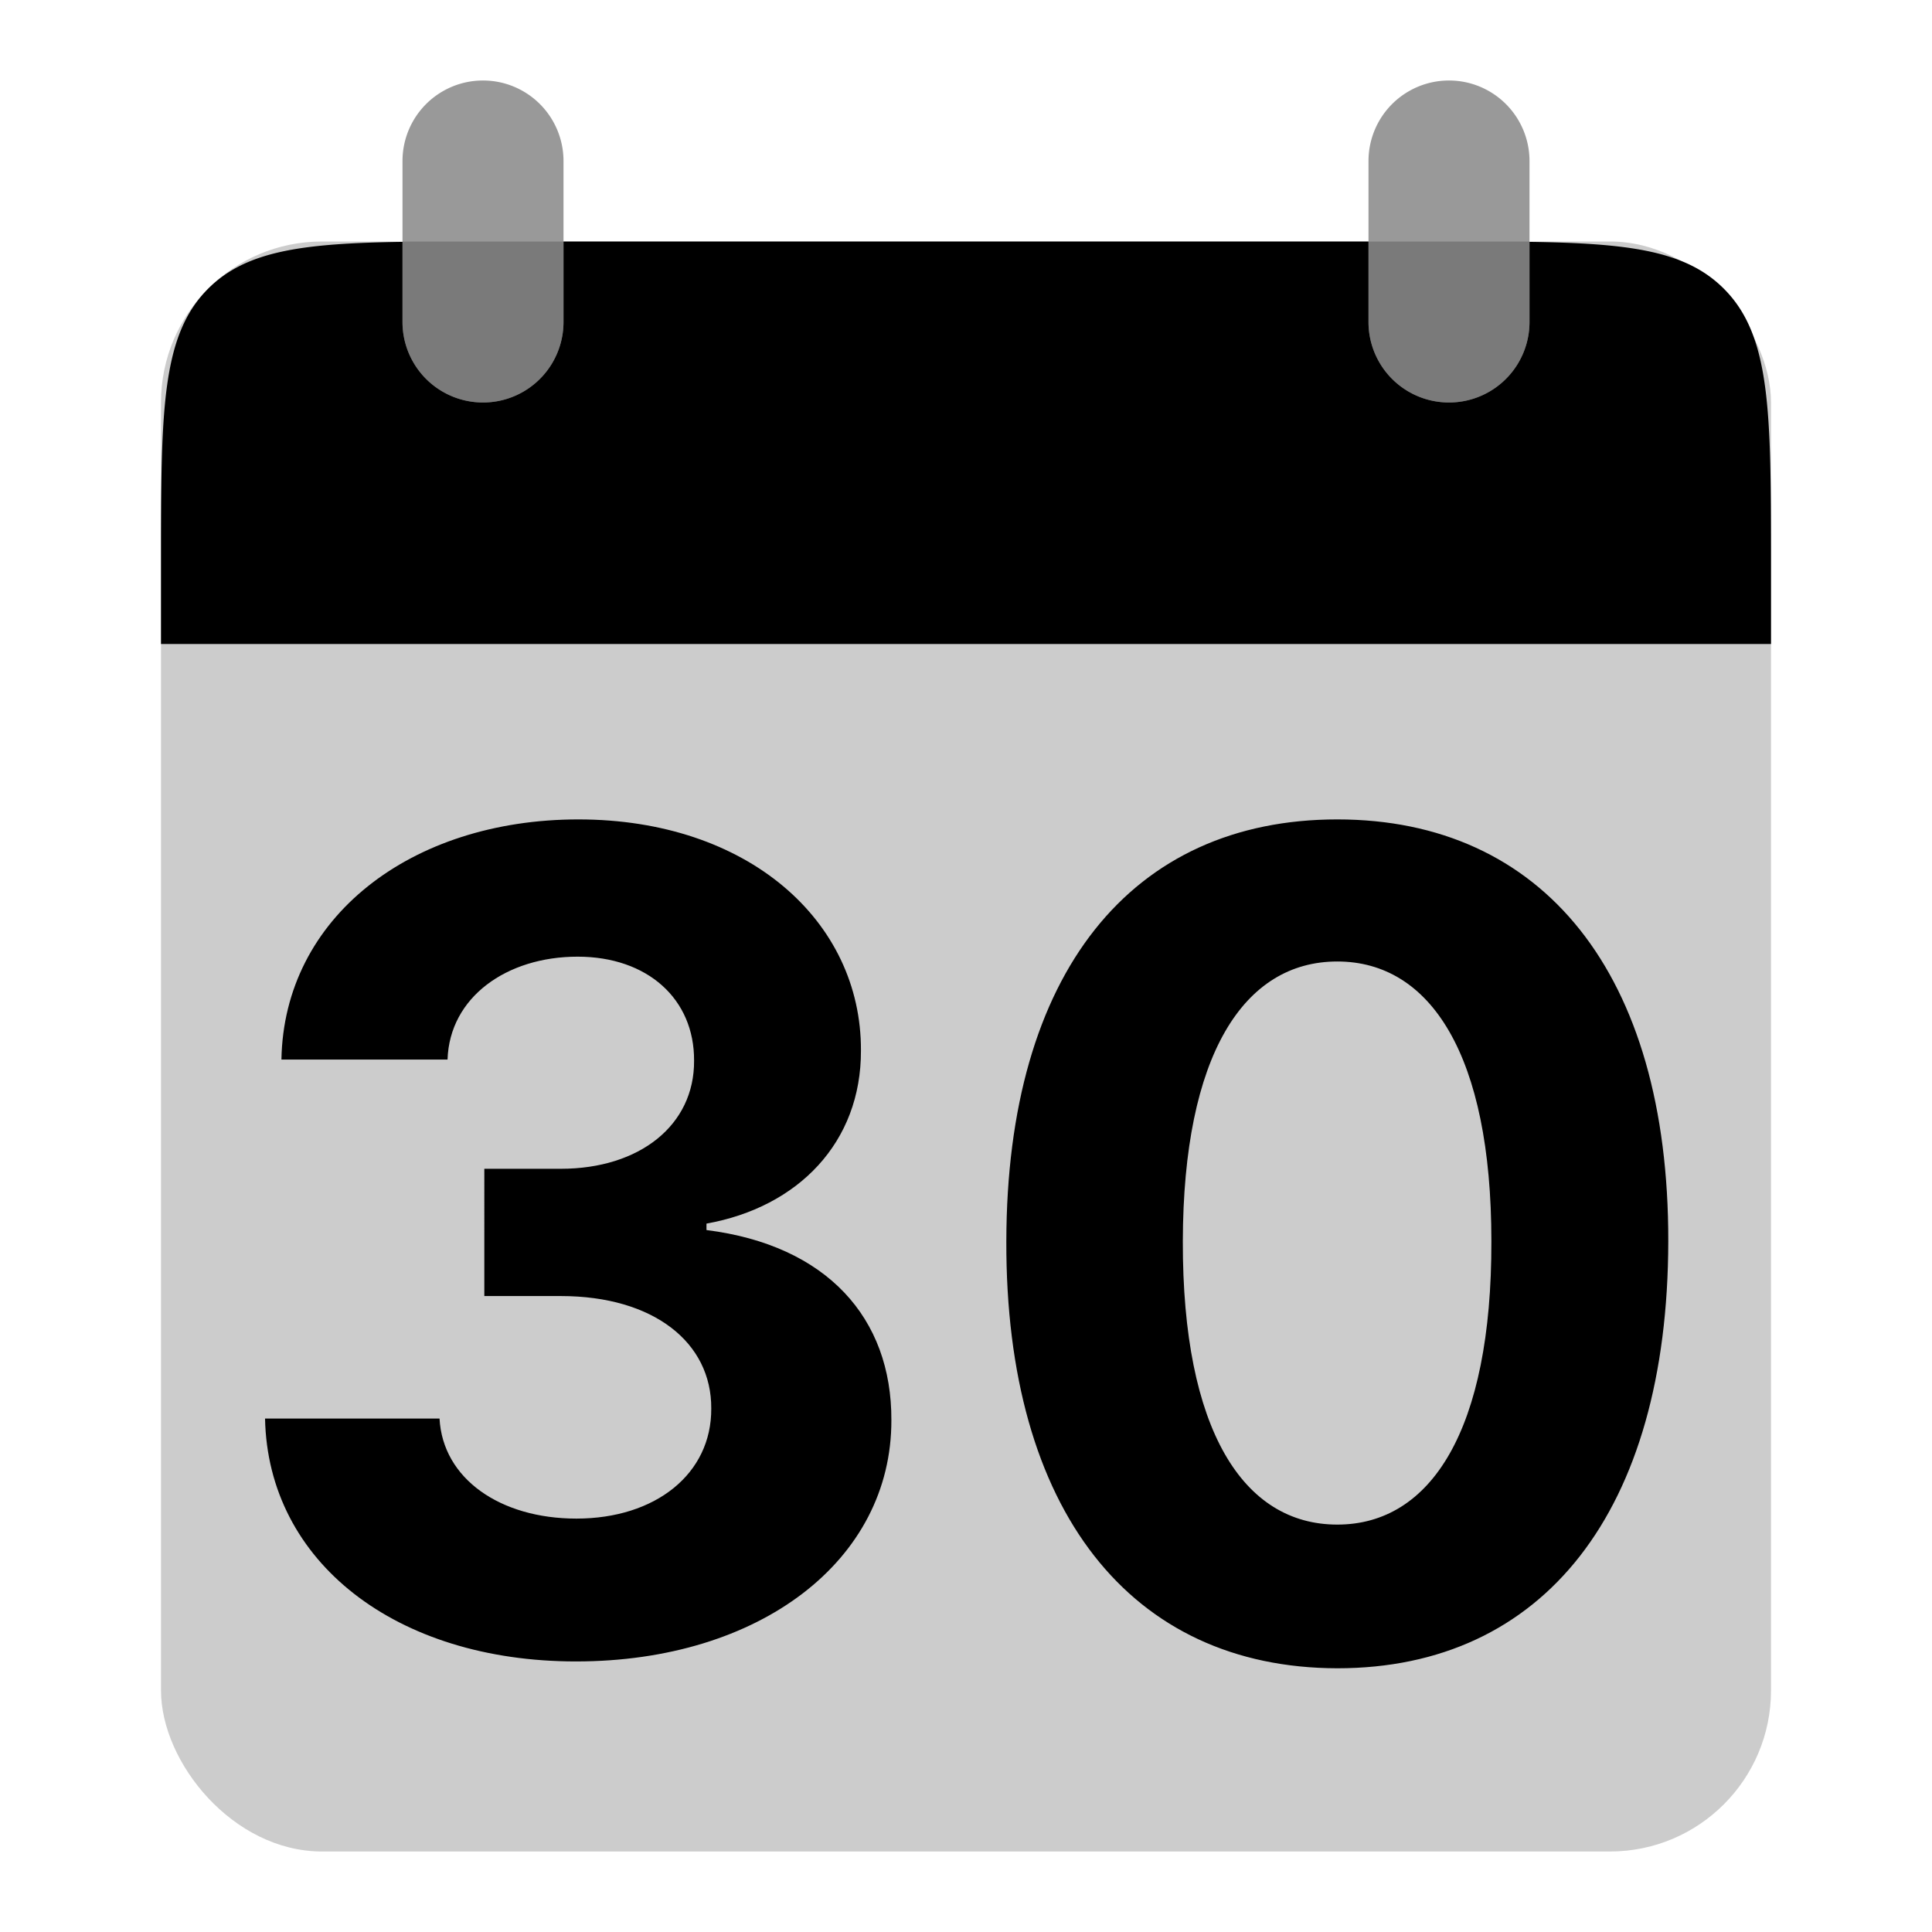 <svg xmlns="http://www.w3.org/2000/svg" width="48" height="48" fill="none" viewBox="0 0 48 48">
  <rect width="40" height="40" x="4" y="6" fill="#000" opacity=".2" rx="4"/>
  <path fill="#000" d="M14.31 41.278c4.574 0 7.845-2.515 7.836-5.995.01-2.536-1.601-4.346-4.594-4.723v-.16c2.277-.407 3.848-2.018 3.838-4.305.01-3.211-2.804-5.737-7.02-5.737-4.176 0-7.318 2.446-7.378 5.966h4.127c.05-1.551 1.471-2.556 3.231-2.556 1.74 0 2.904 1.054 2.894 2.586.01 1.6-1.353 2.684-3.312 2.684h-1.899V32.2h1.9c2.306 0 3.748 1.154 3.738 2.794.01 1.621-1.382 2.735-3.35 2.735-1.9 0-3.322-.995-3.401-2.486H6.585c.07 3.56 3.25 6.035 7.725 6.035zm18.915.17c5.12 0 8.213-3.898 8.223-10.61.01-6.662-3.122-10.48-8.223-10.48-5.111 0-8.213 3.808-8.223 10.48-.02 6.692 3.092 10.6 8.223 10.61zm0-3.57c-2.337 0-3.848-2.347-3.838-7.04.01-4.623 1.511-6.95 3.838-6.95 2.316 0 3.828 2.326 3.828 6.95.01 4.693-1.502 7.04-3.828 7.04z"/>
  <g opacity=".4">
    <path fill="#000" d="M10 4a2 2 0 114 0v4a2 2 0 11-4 0V4zM34 4a2 2 0 114 0v4a2 2 0 11-4 0V4z"/>
  </g>
  <path fill="#000" fill-rule="evenodd" d="M10 6.009c-2.48.036-3.885.22-4.828 1.163C4 8.343 4 10.229 4 14v2h40v-2c0-3.771 0-5.657-1.172-6.828-.943-.944-2.348-1.127-4.828-1.163V8a2 2 0 11-4 0V6H14v2a2 2 0 11-4 0V6.009z" clip-rule="evenodd"/>
</svg>
